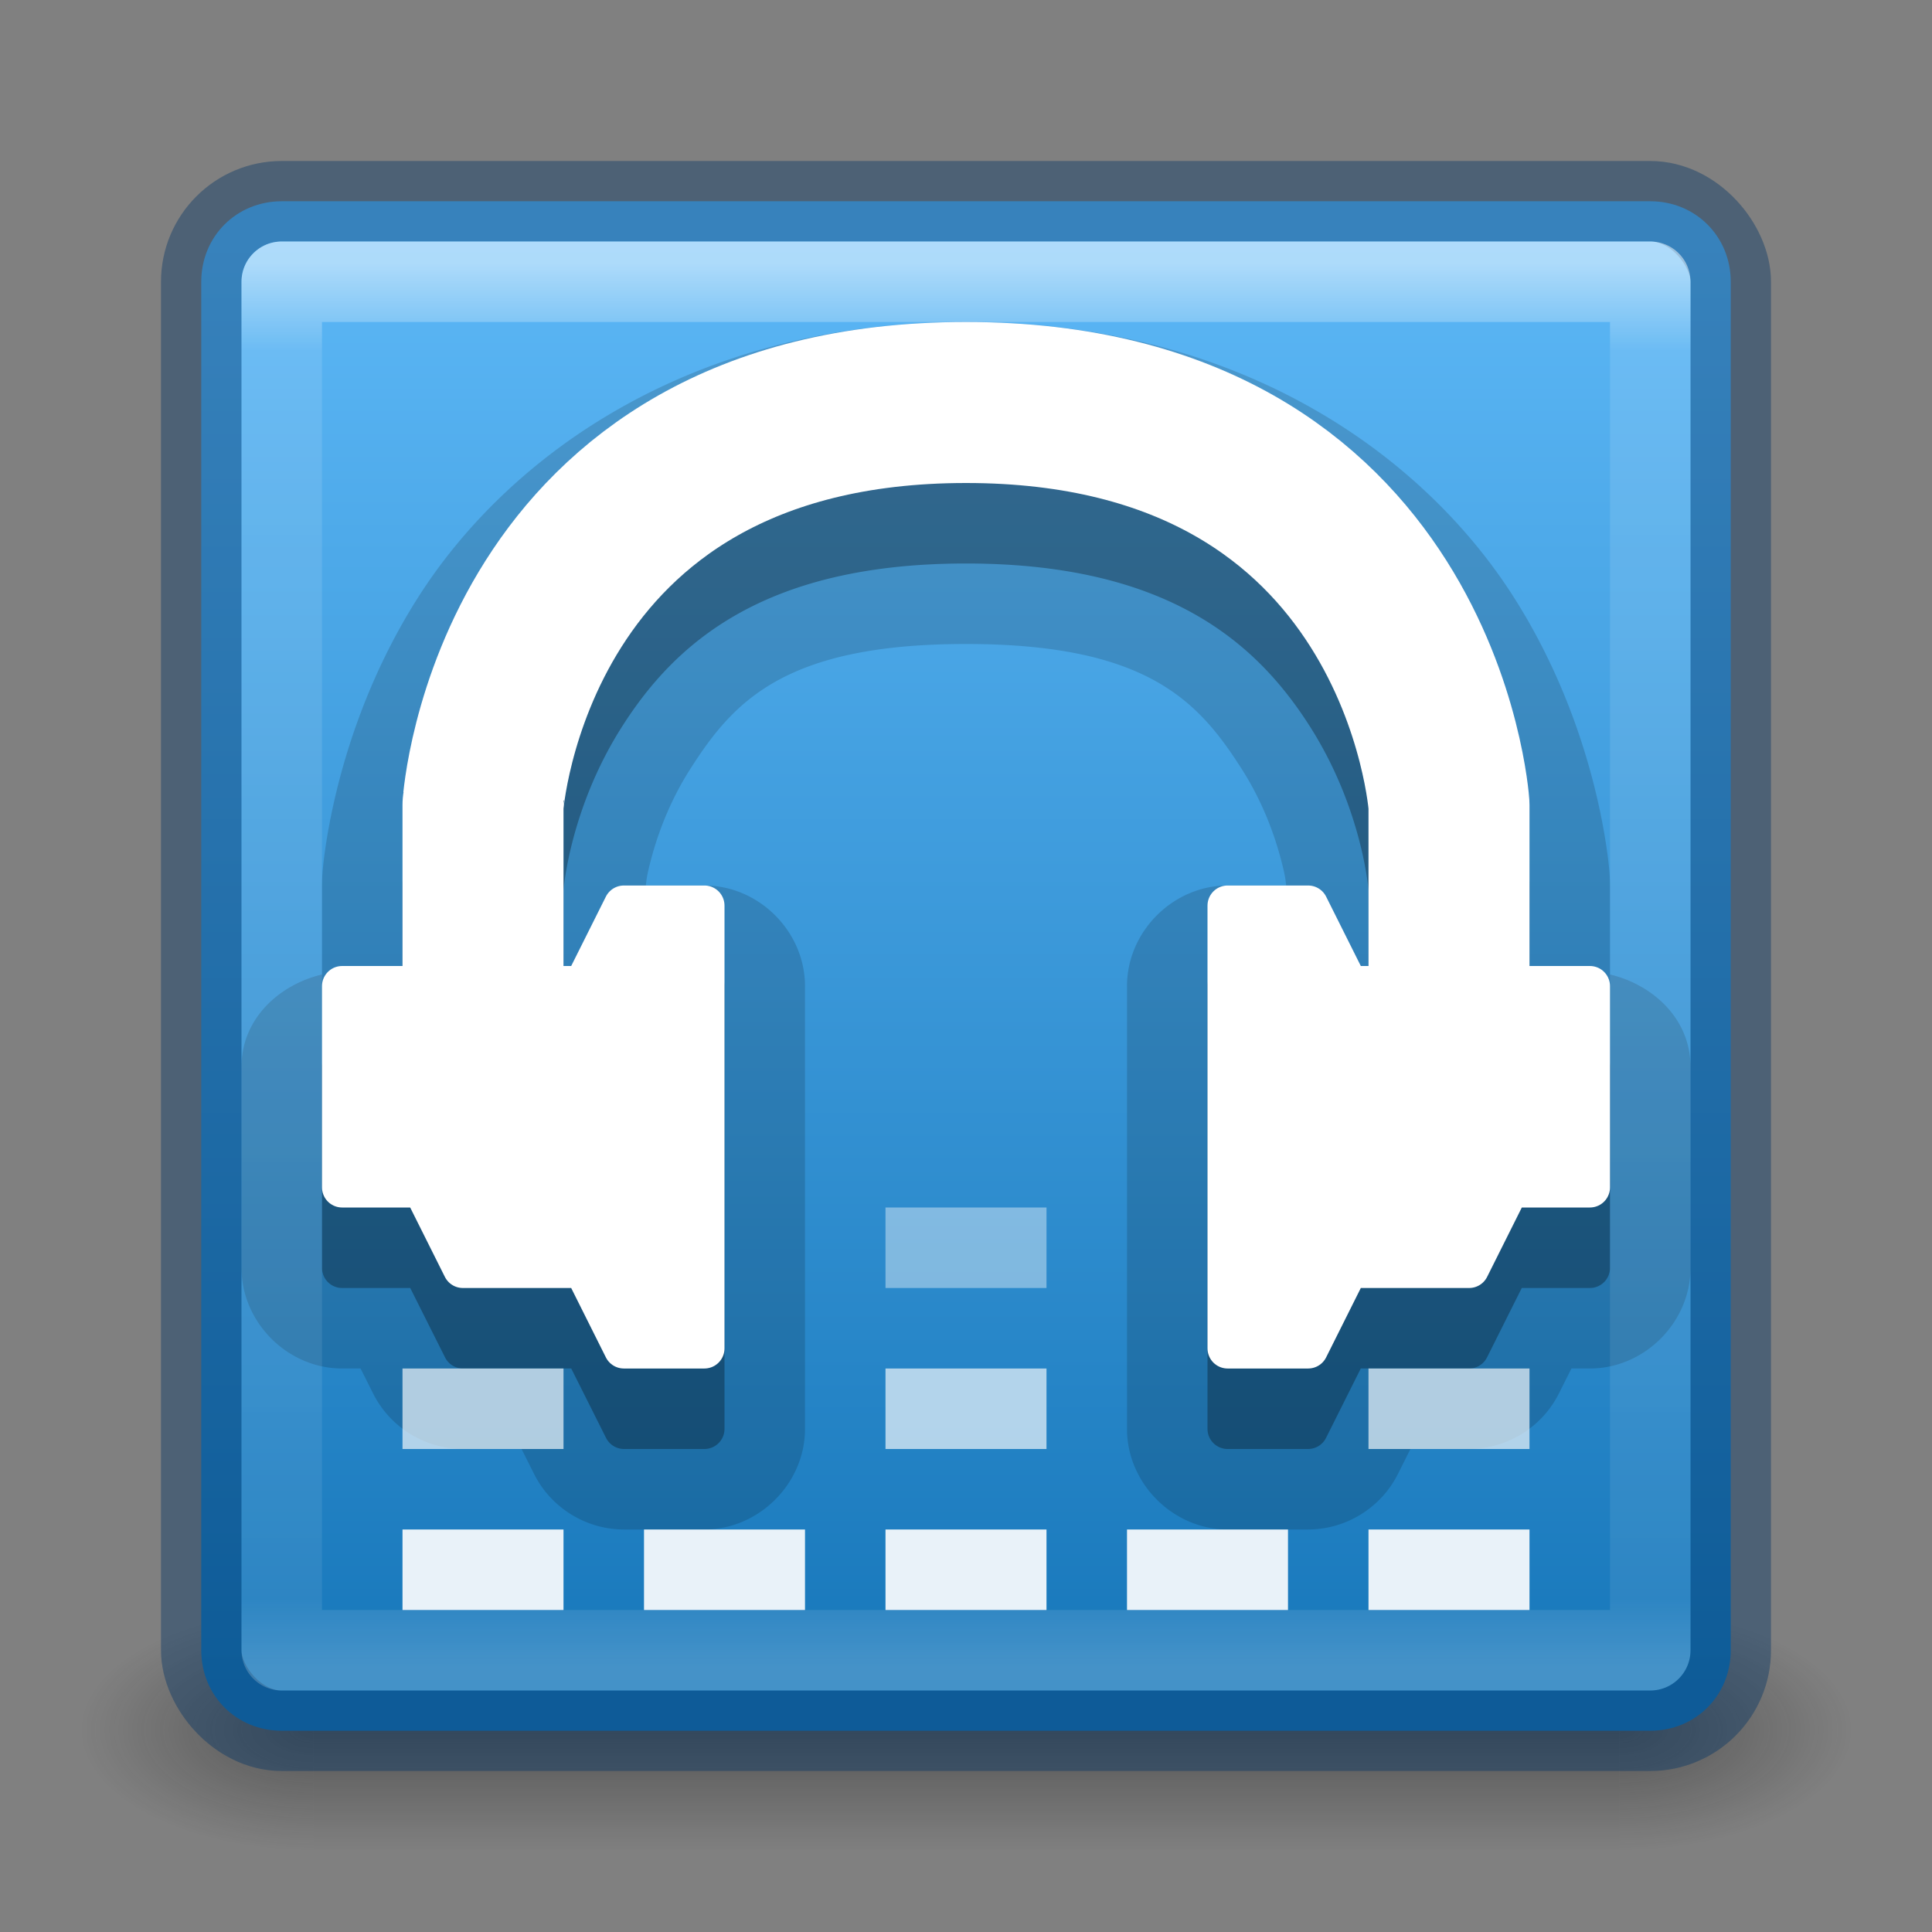 <svg xmlns="http://www.w3.org/2000/svg" xmlns:xlink="http://www.w3.org/1999/xlink" width="24" height="24" version="1.1" viewBox="0 0 24 24">
 <rect x="0" y="0" width="24" height="24" fill="#808080" stroke="none"/>
 <defs>
  <radialGradient id="radialGradient4214" cx="24" cy="-4.5" r="20" fx="24" fy="-4.5" gradientTransform="matrix(1,0,0,0.7,8.7243652e-7,8.15)" gradientUnits="userSpaceOnUse" xlink:href="#linearGradient4208"/>
  <linearGradient id="linearGradient4208">
   <stop style="stop-color:#ffffff;stop-opacity:0.251" offset="0"/>
   <stop style="stop-color:#ffffff;stop-opacity:0" offset="1"/>
  </linearGradient>
  <linearGradient id="linearGradient5397" x1="24" x2="24" y1="5" y2="43" gradientTransform="matrix(0.459,0,0,0.459,0.973,24.973)" gradientUnits="userSpaceOnUse" xlink:href="#linearGradient3924-64"/>
  <linearGradient id="linearGradient3924-64">
   <stop style="stop-color:#ffffff;stop-opacity:1" offset="0"/>
   <stop style="stop-color:#ffffff;stop-opacity:0.235" offset=".063"/>
   <stop style="stop-color:#ffffff;stop-opacity:0.157" offset=".951"/>
   <stop style="stop-color:#ffffff;stop-opacity:0.392" offset="1"/>
  </linearGradient>
  <radialGradient id="radialGradient3082-6" cx="4.993" cy="43.5" r="2.5" fx="4.993" fy="43.5" gradientTransform="matrix(2.004,0,0,1.4,27.988,-17.4)" gradientUnits="userSpaceOnUse" xlink:href="#linearGradient3688-166-749-9"/>
  <linearGradient id="linearGradient3688-166-749-9">
   <stop style="stop-color:#181818;stop-opacity:1" offset="0"/>
   <stop style="stop-color:#181818;stop-opacity:0" offset="1"/>
  </linearGradient>
  <radialGradient id="radialGradient3084-4" cx="4.993" cy="43.5" r="2.5" fx="4.993" fy="43.5" gradientTransform="matrix(2.004,0,0,1.4,-20.012,-104.4)" gradientUnits="userSpaceOnUse" xlink:href="#linearGradient3688-166-749-9"/>
  <linearGradient id="linearGradient3086-8" x1="25.058" x2="25.058" y1="47.028" y2="39.999" gradientUnits="userSpaceOnUse" xlink:href="#linearGradient3702-501-757-1"/>
  <linearGradient id="linearGradient3702-501-757-1">
   <stop style="stop-color:#181818;stop-opacity:0" offset="0"/>
   <stop style="stop-color:#181818;stop-opacity:1" offset=".5"/>
   <stop style="stop-color:#181818;stop-opacity:0" offset="1"/>
  </linearGradient>
  <linearGradient id="linearGradient4256">
   <stop style="stop-color:#1777ba;stop-opacity:1" offset="0"/>
   <stop style="stop-color:#5cb7f6;stop-opacity:1" offset="1"/>
  </linearGradient>
  <linearGradient id="linearGradient4234" x1="13" x2="13" y1="21" y2="3" gradientTransform="translate(0,24)" gradientUnits="userSpaceOnUse" xlink:href="#linearGradient4256"/>
 </defs>
 <g style="display:inline" transform="translate(0,-24)">
  <g style="display:inline" transform="matrix(0.55,0,0,0.333,-1.2,31.333)">
   <g style="opacity:0.4" transform="matrix(1.053,0,0,1.286,-1.263,-13.429)">
    <rect style="fill:url(#radialGradient3082-6);fill-opacity:1;stroke:none" width="5" height="7" x="38" y="40"/>
    <rect style="fill:url(#radialGradient3084-4);fill-opacity:1;stroke:none" width="5" height="7" x="-10" y="-47" transform="scale(-1,-1)"/>
    <rect style="fill:url(#linearGradient3086-8);fill-opacity:1;stroke:none" width="28" height="7" x="10" y="40"/>
   </g>
  </g>
  <path style="display:inline;opacity:1;fill:url(#linearGradient4234);fill-opacity:1;stroke:none;stroke-width:1;stroke-miterlimit:4;stroke-dasharray:none;stroke-opacity:0" d="m 3.5,26.5 c -0.563,0 -1,0.437 -1,1 l 0,17 c 0,0.563 0.437,1 1,1 l 17,0 c 0.563,0 1,-0.437 1,-1 l 0,-17 c 0,-0.563 -0.437,-1 -1,-1 l -17,0 z"/>
  <path style="color:#000000;font-style:normal;font-variant:normal;font-weight:normal;font-stretch:normal;font-size:medium;line-height:normal;font-family:sans-serif;text-indent:0;text-align:start;text-decoration:none;text-decoration-line:none;text-decoration-style:solid;text-decoration-color:#000000;letter-spacing:normal;word-spacing:normal;text-transform:none;direction:ltr;block-progression:tb;writing-mode:lr-tb;baseline-shift:baseline;text-anchor:start;white-space:normal;clip-rule:nonzero;display:inline;overflow:visible;visibility:visible;opacity:0.15;isolation:auto;mix-blend-mode:normal;color-interpolation:sRGB;color-interpolation-filters:linearRGB;solid-color:#000000;solid-opacity:1;fill:#000000;fill-opacity:1;fill-rule:evenodd;stroke:none;stroke-width:2;stroke-linecap:butt;stroke-linejoin:round;stroke-miterlimit:4;stroke-dasharray:none;stroke-dashoffset:0;stroke-opacity:1;color-rendering:auto;image-rendering:auto;shape-rendering:auto;text-rendering:auto;enable-background:accumulate" d="M 12 4 C 8.557 4 6.29 5.69 5.188 7.43 C 4.104 9.139 4.004 10.871 4.004 10.871 C 4.001 10.915 4 10.96 4 11.004 L 4 12.105 C 3.452 12.237 3 12.668 3 13.25 L 3 15.75 C 3 16.428 3.572 17 4.25 17 L 4.479 17 L 4.633 17.307 C 4.842 17.728 5.276 17.998 5.746 18 A 1 1 0 0 0 5.75 18 L 6.479 18 L 6.633 18.307 C 6.842 18.728 7.276 18.998 7.746 19 A 1 1 0 0 0 7.75 19 L 8.75 19 C 9.428 19 10 18.428 10 17.75 L 10 12.25 C 10 11.572 9.428 11 8.75 11 L 8.023 11 C 8.031 10.935 8.03 10.894 8.086 10.682 C 8.165 10.379 8.311 9.97 8.564 9.57 C 9.1 8.726 9.729 8 12 8 C 14.271 8 14.9 8.726 15.436 9.57 C 15.689 9.97 15.835 10.379 15.914 10.682 C 15.97 10.894 15.969 10.933 15.977 11 L 15.25 11 C 14.572 11 14 11.572 14 12.25 L 14 17.75 C 14 18.428 14.572 19 15.25 19 L 16.25 19 A 1 1 0 0 0 16.254 19 C 16.724 18.998 17.158 18.728 17.367 18.307 L 17.521 18 L 18.25 18 A 1 1 0 0 0 18.254 18 C 18.724 17.998 19.158 17.728 19.367 17.307 L 19.521 17 L 19.75 17 C 20.428 17 21 16.428 21 15.75 L 21 13.25 C 21 12.668 20.548 12.237 20 12.105 L 20 11.004 L 20 11 C 20 10.957 19.999 10.914 19.996 10.871 C 19.996 10.871 19.896 9.139 18.812 7.43 C 17.71 5.69 15.443 4 12 4 z" transform="translate(0,24)"/>
  <path style="color:#000000;font-style:normal;font-variant:normal;font-weight:normal;font-stretch:normal;font-size:medium;line-height:normal;font-family:sans-serif;text-indent:0;text-align:start;text-decoration:none;text-decoration-line:none;text-decoration-style:solid;text-decoration-color:#000000;letter-spacing:normal;word-spacing:normal;text-transform:none;direction:ltr;block-progression:tb;writing-mode:lr-tb;baseline-shift:baseline;text-anchor:start;white-space:normal;clip-rule:nonzero;display:inline;overflow:visible;visibility:visible;opacity:0.3;isolation:auto;mix-blend-mode:normal;color-interpolation:sRGB;color-interpolation-filters:linearRGB;solid-color:#000000;solid-opacity:1;fill:#000000;fill-opacity:1;fill-rule:evenodd;stroke:none;stroke-width:0.5;stroke-linecap:butt;stroke-linejoin:round;stroke-miterlimit:4;stroke-dasharray:none;stroke-dashoffset:0;stroke-opacity:1;color-rendering:auto;image-rendering:auto;shape-rendering:auto;text-rendering:auto;enable-background:accumulate" d="m 12,29 c -3.126,0 -5.033,1.487 -5.969,2.965 -0.936,1.478 -1.029,2.969 -1.029,2.969 A 1,1 0 0 0 5,35 l 0,2 -0.75,0 A 0.25,0.25 0 0 0 4,37.25 l 0,2.5 A 0.25,0.25 0 0 0 4.25,40 l 0.846,0 0.432,0.861 A 0.25,0.25 0 0 0 5.75,41 l 1.346,0 0.432,0.861 A 0.25,0.25 0 0 0 7.75,42 l 1,0 A 0.25,0.25 0 0 0 9,41.75 l 0,-5.5 A 0.25,0.25 0 0 0 8.75,36 l -1,0 A 0.25,0.25 0 0 0 7.527,36.139 L 7.096,37 7,37 7,35.061 c 4.34e-4,-0.006 0.075,-1.006 0.721,-2.025 C 8.369,32.013 9.462,31 12,31 c 2.538,0 3.631,1.013 4.279,2.035 C 16.925,34.055 17,35.055 17,35.061 L 17,37 16.904,37 16.473,36.139 A 0.25,0.25 0 0 0 16.25,36 l -1,0 A 0.25,0.25 0 0 0 15,36.25 l 0,5.5 A 0.25,0.25 0 0 0 15.25,42 l 1,0 a 0.25,0.25 0 0 0 0.223,-0.139 L 16.904,41 18.25,41 a 0.25,0.25 0 0 0 0.223,-0.139 L 18.904,40 19.75,40 A 0.25,0.25 0 0 0 20,39.75 l 0,-2.5 A 0.25,0.25 0 0 0 19.75,37 L 19,37 19,35 a 1,1 0 0 0 -0.002,-0.066 c 0,0 -0.093,-1.491 -1.029,-2.969 C 17.033,30.487 15.126,29 12,29 Z"/>
  <rect style="display:inline;opacity:0.65;fill:#ffffff;fill-opacity:1;stroke:#ffffff;stroke-width:0;stroke-linecap:round;stroke-linejoin:miter;stroke-miterlimit:4;stroke-dasharray:none;stroke-opacity:1" width="2" height="1" x="-7" y="41" rx="0" ry="0" transform="scale(-1,1)"/>
  <rect width="2" height="1" x="17" y="41" rx="0" ry="0" style="display:inline;opacity:0.65;fill:#ffffff;fill-opacity:1;stroke:#ffffff;stroke-width:0;stroke-linecap:round;stroke-linejoin:miter;stroke-miterlimit:4;stroke-dasharray:none;stroke-opacity:1"/>
  <rect width="2" height="1" x="-10" y="43" rx="0" ry="0" transform="scale(-1,1)" style="display:inline;opacity:0.9;fill:#ffffff;fill-opacity:1;stroke:#ffffff;stroke-width:0;stroke-linecap:round;stroke-linejoin:miter;stroke-miterlimit:4;stroke-dasharray:none;stroke-opacity:1"/>
  <rect width="2" height="1" x="-7" y="43" rx="0" ry="0" transform="scale(-1,1)" style="display:inline;opacity:0.9;fill:#ffffff;fill-opacity:1;stroke:#ffffff;stroke-width:0;stroke-linecap:round;stroke-linejoin:miter;stroke-miterlimit:4;stroke-dasharray:none;stroke-opacity:1"/>
  <path style="display:inline;opacity:1;fill:#ffffff;fill-opacity:1;fill-rule:evenodd;stroke:#ffffff;stroke-width:0.5;stroke-linecap:butt;stroke-linejoin:round;stroke-miterlimit:4;stroke-dasharray:none;stroke-opacity:1" d="m 4.25,36.25 0,2.5 1,0 0.5,1 1.5,0 0.5,1 1,0 0,-5.5 -1,0 -0.5,1 z"/>
  <path style="display:inline;opacity:1;fill:none;fill-rule:evenodd;stroke:#ffffff;stroke-width:2;stroke-linecap:round;stroke-linejoin:round;stroke-miterlimit:4;stroke-dasharray:none;stroke-opacity:1" d="m 6,36.239 0,-2.239 C 6,34 6.336,29 12,29 c 5.664,0 6,5 6,5 l 0,2.239"/>
  <path d="m 19.75,36.25 0,2.5 -1,0 -0.5,1 -1.5,0 -0.5,1 -1,0 0,-5.5 1,0 0.5,1 z" style="display:inline;opacity:1;fill:#ffffff;fill-opacity:1;fill-rule:evenodd;stroke:#ffffff;stroke-width:0.5;stroke-linecap:butt;stroke-linejoin:round;stroke-miterlimit:4;stroke-dasharray:none;stroke-opacity:1"/>
  <rect width="2" height="1" x="11" y="43" rx="0" ry="0" style="display:inline;opacity:0.9;fill:#ffffff;fill-opacity:1;stroke:#ffffff;stroke-width:0;stroke-linecap:round;stroke-linejoin:miter;stroke-miterlimit:4;stroke-dasharray:none;stroke-opacity:1"/>
  <rect style="display:inline;opacity:0.9;fill:#ffffff;fill-opacity:1;stroke:#ffffff;stroke-width:0;stroke-linecap:round;stroke-linejoin:miter;stroke-miterlimit:4;stroke-dasharray:none;stroke-opacity:1" width="2" height="1" x="14" y="43" rx="0" ry="0"/>
  <rect style="display:inline;opacity:0.9;fill:#ffffff;fill-opacity:1;stroke:#ffffff;stroke-width:0;stroke-linecap:round;stroke-linejoin:miter;stroke-miterlimit:4;stroke-dasharray:none;stroke-opacity:1" width="2" height="1" x="17" y="43" rx="0" ry="0"/>
  <rect style="display:inline;opacity:0.65;fill:#ffffff;fill-opacity:1;stroke:#ffffff;stroke-width:0;stroke-linecap:round;stroke-linejoin:miter;stroke-miterlimit:4;stroke-dasharray:none;stroke-opacity:1" width="2" height="1" x="11" y="41" rx="0" ry="0"/>
  <rect width="2" height="1" x="11" y="39" rx="0" ry="0" style="display:inline;opacity:0.4;fill:#ffffff;fill-opacity:1;stroke:#ffffff;stroke-width:0;stroke-linecap:round;stroke-linejoin:miter;stroke-miterlimit:4;stroke-dasharray:none;stroke-opacity:1"/>
  <rect style="color:#000000;display:inline;overflow:visible;visibility:visible;opacity:0.4;fill:none;fill-opacity:1;stroke:#003464;stroke-width:1;stroke-linecap:round;stroke-linejoin:round;stroke-miterlimit:4;stroke-dasharray:none;stroke-dashoffset:0;stroke-opacity:1;marker:none;enable-background:accumulate" width="19" height="19" x="2.5" y="26.5" rx="1" ry="1"/>
  <rect style="opacity:0.5;fill:none;stroke:url(#linearGradient5397);stroke-width:1;stroke-linecap:round;stroke-linejoin:round;stroke-miterlimit:4;stroke-dasharray:none;stroke-dashoffset:0;stroke-opacity:1" width="17" height="17" x="3.5" y="27.5"/>
 </g>
 <g style="display:none" transform="translate(0,-24)">
  <rect style="fill:url(#radialGradient4214);fill-opacity:1;fill-rule:evenodd;stroke:none;stroke-width:1px;stroke-linecap:butt;stroke-linejoin:miter;stroke-opacity:1" width="40" height="14" x="4" y="5" ry="2"/>
 </g>
</svg>
